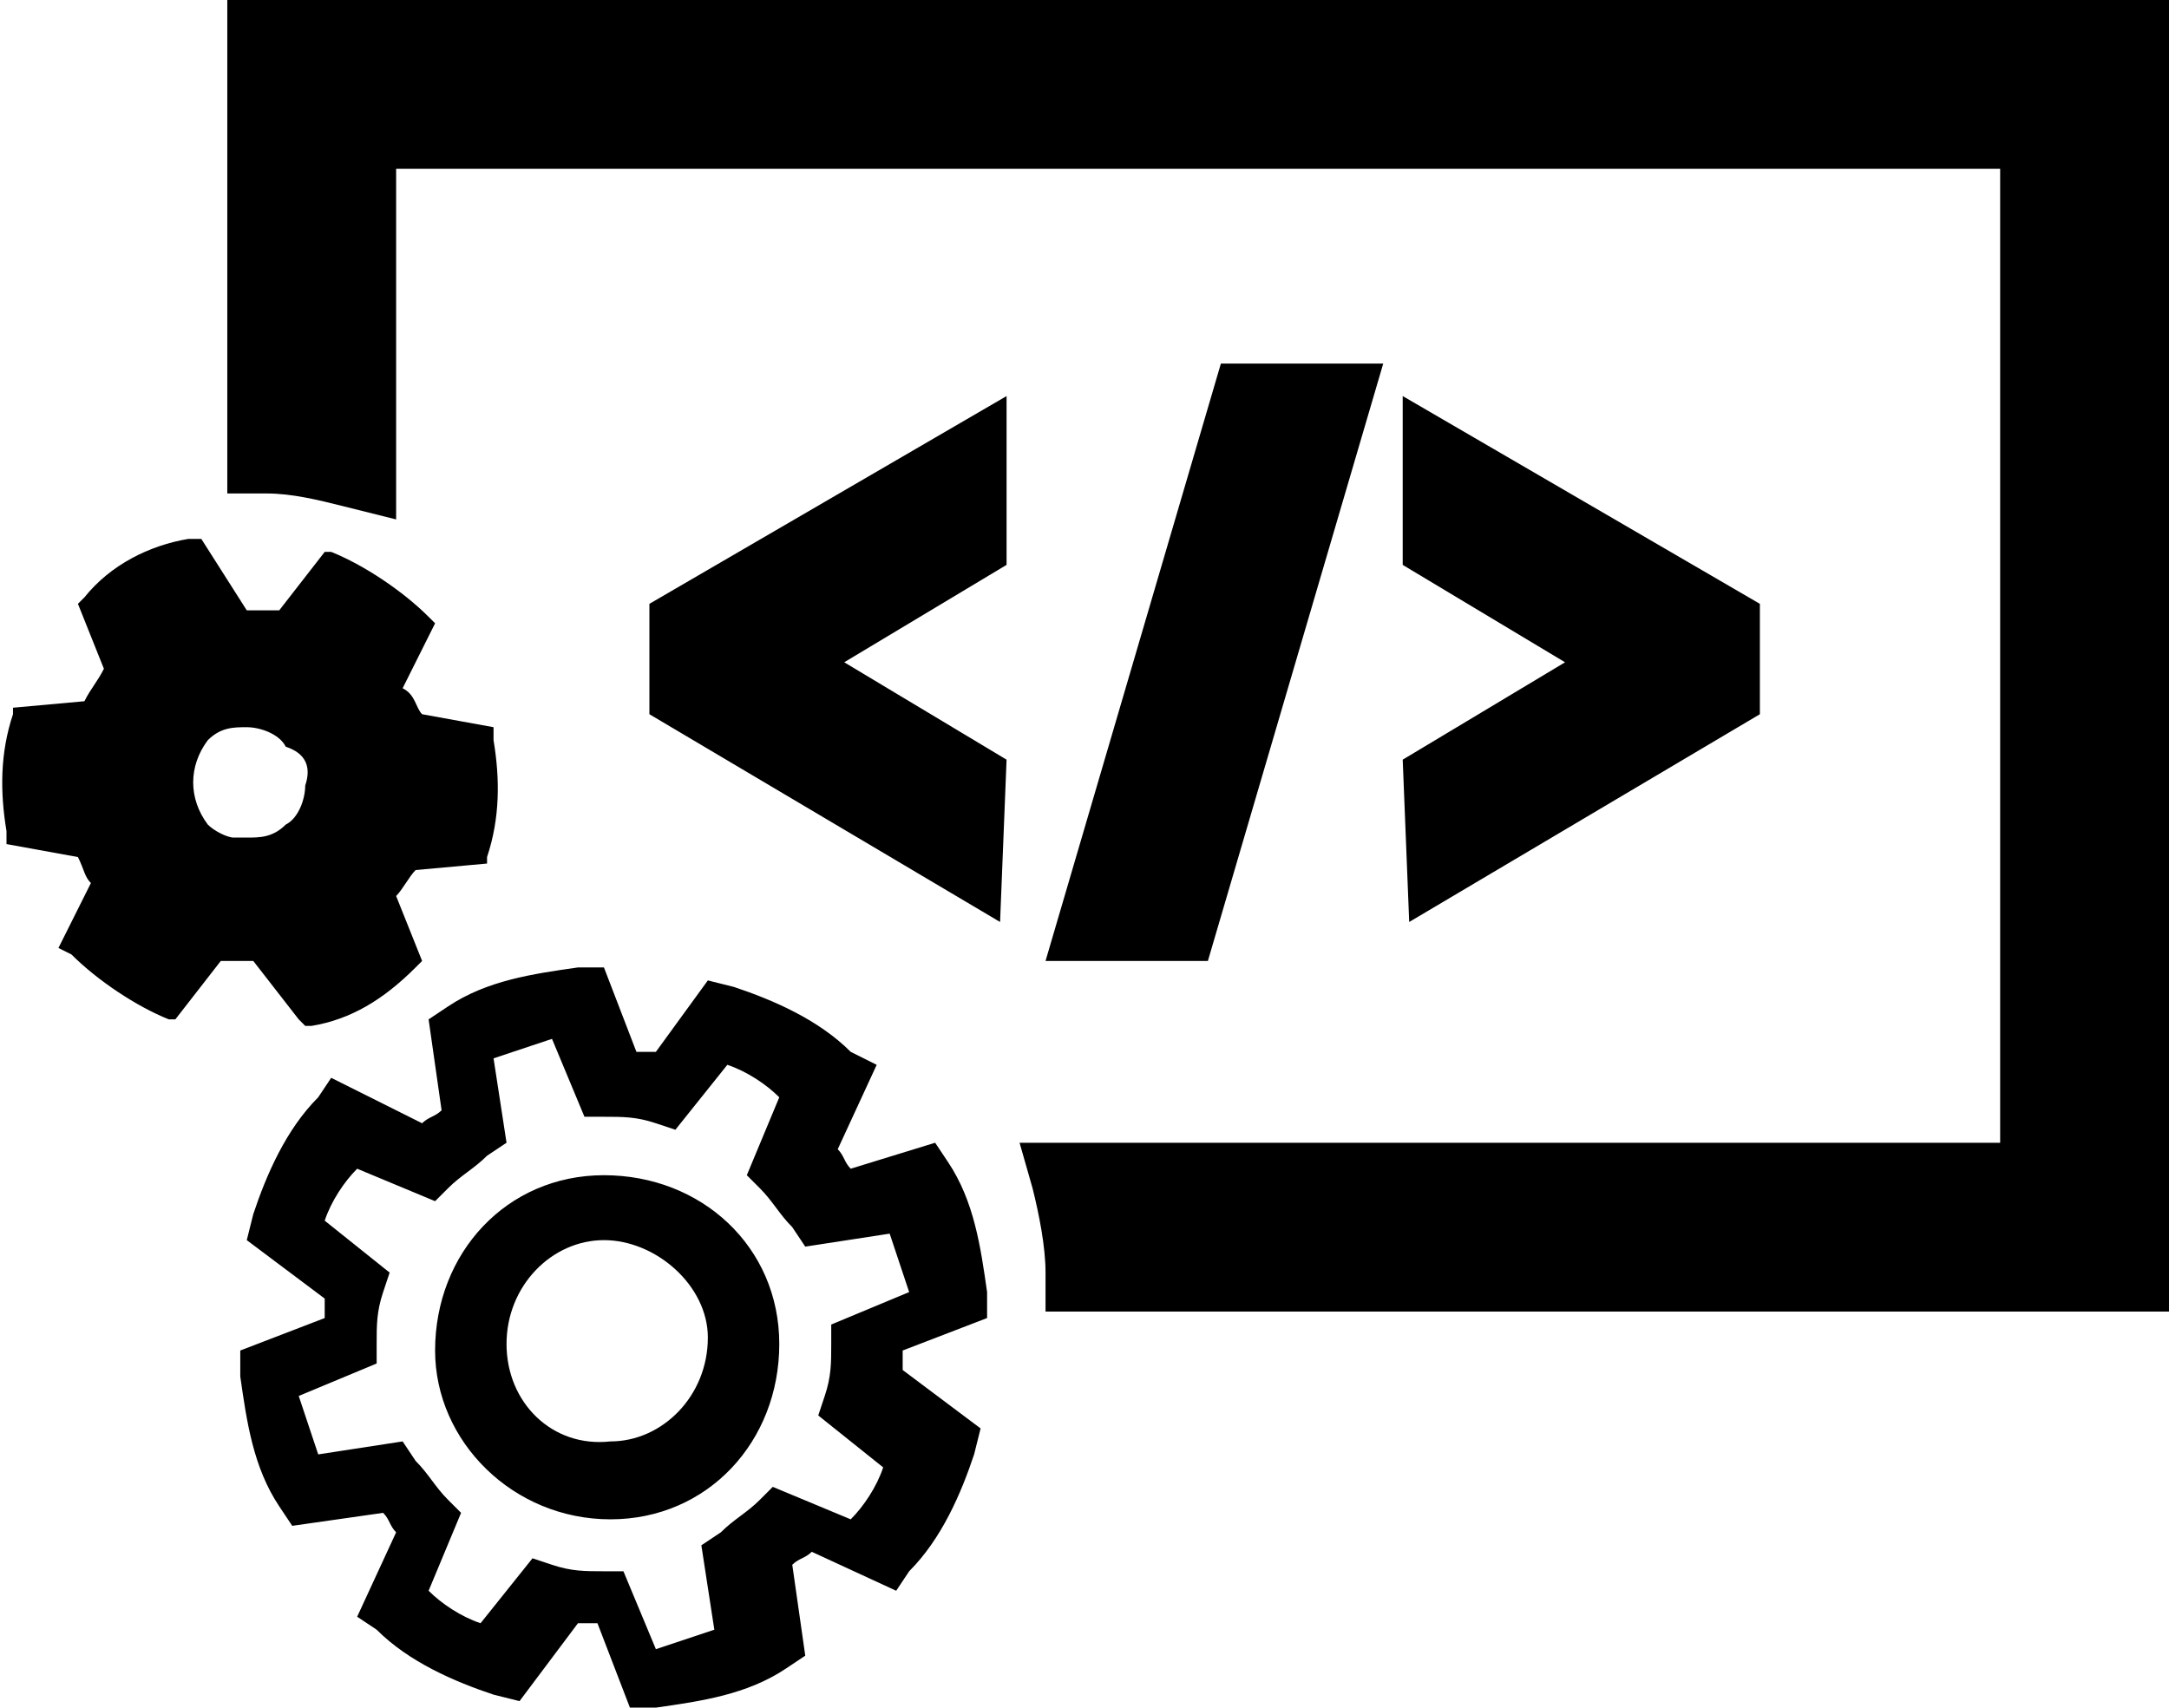 <?xml version="1.0" encoding="utf-8"?>
<!-- Generator: Adobe Illustrator 27.2.0, SVG Export Plug-In . SVG Version: 6.00 Build 0)  -->
<svg version="1.1" id="Layer_1" xmlns="http://www.w3.org/2000/svg" xmlns:xlink="http://www.w3.org/1999/xlink" x="0px" y="0px"
	 viewBox="0 0 33.4 26.3" style="enable-background:new 0 0 33.4 26.3;" xml:space="preserve">
<path d="M33.4,0v20.2H16.1v-0.6c0-0.4-0.1-0.9-0.2-1.3l-0.2-0.7h15.1v-15H6.1V8L5.3,7.8C4.9,7.7,4.5,7.6,4.1,7.6H3.5V0H33.4z
	 M21.7,14.2l5.4-3.2V9.3l-5.5-3.2v2.6l2.5,1.5l-2.5,1.5L21.7,14.2z M15.5,11.7L13,10.2l2.5-1.5V6.1L10,9.3V11l5.4,3.2L15.5,11.7z
	 M18.6,14.8h-2.5l2.7-9.2h2.5L18.6,14.8z M9.4,23.4c1.5,0,2.6-1.2,2.6-2.7s-1.2-2.6-2.7-2.6s-2.6,1.2-2.6,2.7
	C6.7,22.2,7.9,23.4,9.4,23.4z M7.8,20.7c0-0.9,0.7-1.6,1.5-1.6s1.6,0.7,1.6,1.5c0,0.9-0.7,1.6-1.5,1.6C8.5,22.3,7.8,21.6,7.8,20.7z
	 M1.3,10.8l-1.1,0.1V11C0,11.6,0,12.2,0.1,12.8V13l1.1,0.2c0.1,0.2,0.1,0.3,0.2,0.4l-0.5,1l0.2,0.1c0.4,0.4,1,0.8,1.5,1h0.1l0.7-0.9
	c0.2,0,0.4,0,0.5,0l0.7,0.9l0.1,0.1h0.1c0.6-0.1,1.1-0.4,1.6-0.9l0.1-0.1l-0.4-1c0.1-0.1,0.2-0.3,0.3-0.4l1.1-0.1v-0.1
	c0.2-0.6,0.2-1.2,0.1-1.8v-0.2L6.5,11c-0.1-0.1-0.1-0.3-0.3-0.4l0.5-1L6.6,9.5c-0.4-0.4-1-0.8-1.5-1H5L4.3,9.4c-0.2,0-0.3,0-0.5,0
	L3.1,8.3H2.9C2.3,8.4,1.7,8.7,1.3,9.2L1.2,9.3l0.4,1C1.5,10.5,1.4,10.6,1.3,10.8z M4.7,12.1c0,0.2-0.1,0.5-0.3,0.6
	c-0.2,0.2-0.4,0.2-0.6,0.2c-0.1,0-0.2,0-0.2,0c-0.1,0-0.3-0.1-0.4-0.2c-0.3-0.4-0.3-0.9,0-1.3c0.2-0.2,0.4-0.2,0.6-0.2
	c0.2,0,0.5,0.1,0.6,0.3C4.7,11.6,4.8,11.8,4.7,12.1z M5.1,16.6l-0.2,0.3c-0.5,0.5-0.8,1.2-1,1.8l-0.1,0.4L5,20c0,0.1,0,0.2,0,0.3
	l-1.3,0.5v0.4c0.1,0.7,0.2,1.4,0.6,2l0.2,0.3l1.4-0.2C6,23.4,6,23.5,6.1,23.6l-0.6,1.3l0.3,0.2c0.5,0.5,1.2,0.8,1.8,1L8,26.2L8.9,25
	c0.1,0,0.2,0,0.3,0l0.5,1.3h0.4c0.7-0.1,1.4-0.2,2-0.6l0.3-0.2l-0.2-1.4c0.1-0.1,0.2-0.1,0.3-0.2l1.3,0.6l0.2-0.3
	c0.5-0.5,0.8-1.2,1-1.8l0.1-0.4l-1.2-0.9c0-0.1,0-0.2,0-0.3l1.3-0.5v-0.4c-0.1-0.7-0.2-1.4-0.6-2l-0.2-0.3L13.1,18
	c-0.1-0.1-0.1-0.2-0.2-0.3l0.6-1.3l-0.4-0.2c-0.5-0.5-1.2-0.8-1.8-1l-0.4-0.1l-0.8,1.1c-0.1,0-0.2,0-0.3,0l-0.5-1.3H8.9
	c-0.7,0.1-1.4,0.2-2,0.6l-0.3,0.2l0.2,1.4c-0.1,0.1-0.2,0.1-0.3,0.2L5.1,16.6z M7.8,17.6l-0.2-1.3c0.3-0.1,0.6-0.2,0.9-0.3L9,17.2
	h0.3c0.3,0,0.5,0,0.8,0.1l0.3,0.1l0.8-1c0.3,0.1,0.6,0.3,0.8,0.5l-0.5,1.2l0.2,0.2c0.2,0.2,0.3,0.4,0.5,0.6l0.2,0.3l1.3-0.2
	c0.1,0.3,0.2,0.6,0.3,0.9l-1.2,0.5v0.3c0,0.3,0,0.5-0.1,0.8l-0.1,0.3l1,0.8c-0.1,0.3-0.3,0.6-0.5,0.8l-1.2-0.5l-0.2,0.2
	c-0.2,0.2-0.4,0.3-0.6,0.5l-0.3,0.2l0.2,1.3c-0.3,0.1-0.6,0.2-0.9,0.3l-0.5-1.2H9.3c-0.3,0-0.5,0-0.8-0.1L8.2,24l-0.8,1
	c-0.3-0.1-0.6-0.3-0.8-0.5l0.5-1.2l-0.2-0.2c-0.2-0.2-0.3-0.4-0.5-0.6l-0.2-0.3l-1.3,0.2c-0.1-0.3-0.2-0.6-0.3-0.9L5.8,21v-0.3
	c0-0.3,0-0.5,0.1-0.8L6,19.6l-1-0.8c0.1-0.3,0.3-0.6,0.5-0.8l1.2,0.5l0.2-0.2c0.2-0.2,0.4-0.3,0.6-0.5L7.8,17.6z"/>
</svg>
